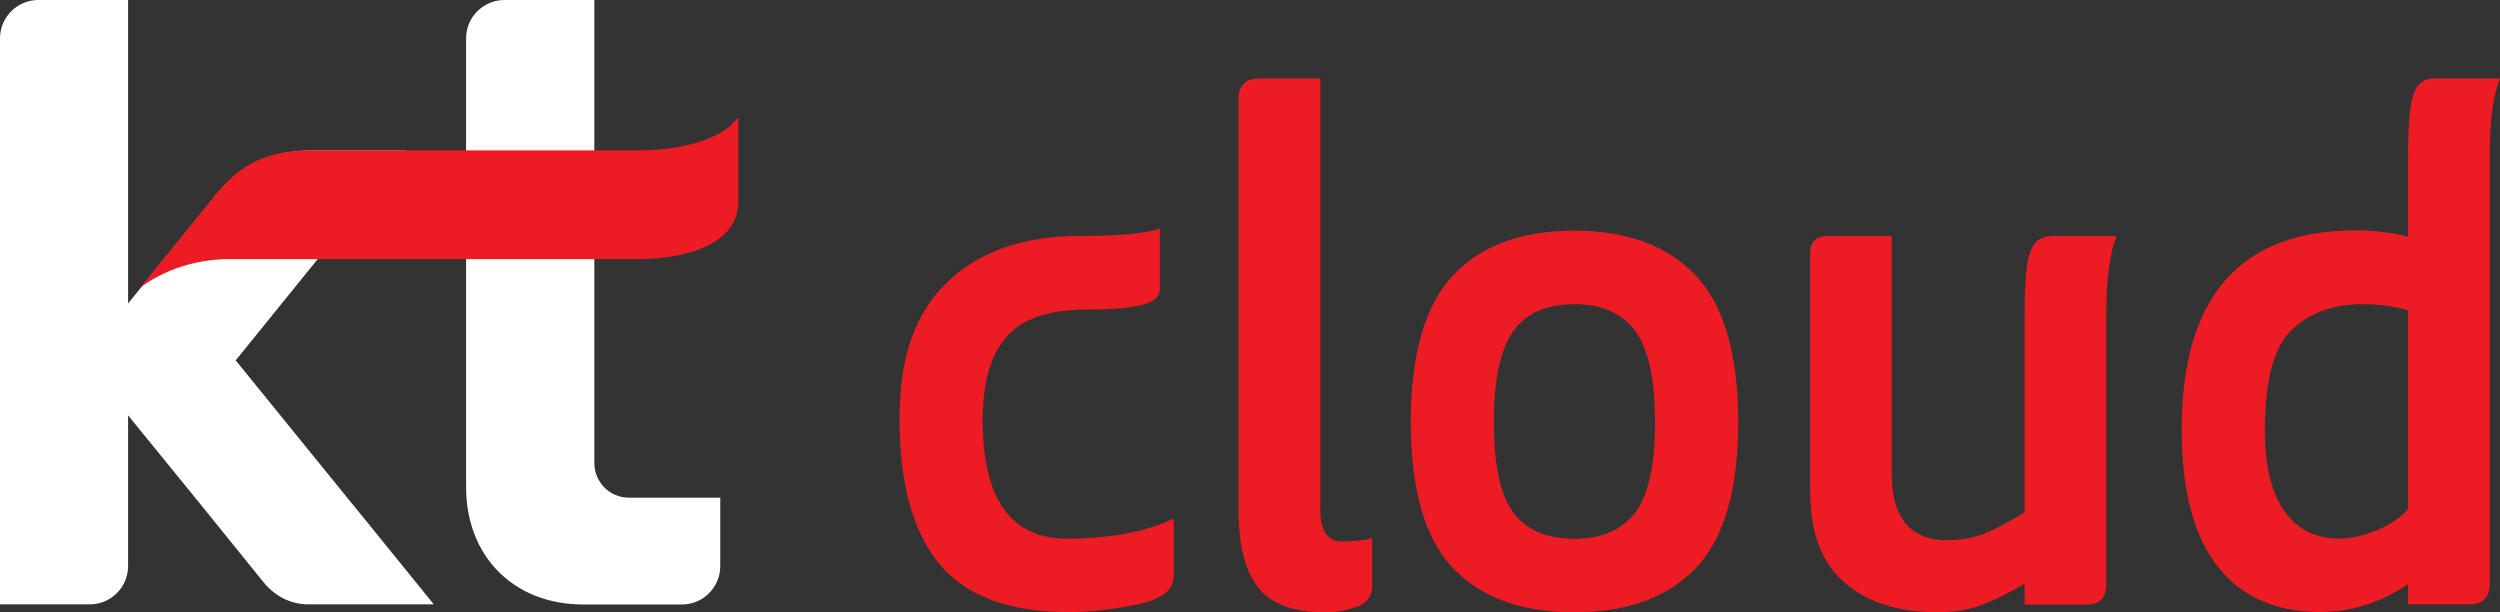 <svg width="98" height="24" viewBox="0 0 98 24" fill="none" xmlns="http://www.w3.org/2000/svg">
<rect x="0" y="0" width="98" height="24" fill="#333333" stroke="none"/>
<g clip-path="url(#clip0_120_6552)">
<path d="M13.83 19.78L9.239 14.126L15.904 5.9H12.271C10.638 5.9 9.521 6.401 8.532 7.564L5.021 11.896V0H1.5C0.676 0 0 0.672 0 1.504V23.691H3.521C4.351 23.691 5.021 23.018 5.021 22.186V16.281L7.878 19.791L10.298 22.784C10.787 23.402 11.431 23.691 12.09 23.691H17.005L13.83 19.775V19.78Z" fill="white"/>
<path d="M22.856 23.696C20.149 23.696 18.271 21.818 18.271 19.098V1.504C18.271 0.672 18.947 0 19.777 0H23.298V18.153C23.298 18.9 23.904 19.508 24.644 19.508H28.234V22.192C28.234 23.024 27.558 23.696 26.729 23.696H22.856Z" fill="white"/>
<path d="M5.495 11.283H5.5C5.5 11.283 5.495 11.283 5.489 11.283H5.495ZM28.952 4.593L28.643 4.918C28.643 4.918 27.686 5.895 24.973 5.895H12.17C10.149 5.895 9.197 6.721 8.473 7.612L8.069 8.108C8.069 8.108 8.048 8.13 8.037 8.14L5.495 11.277C6.42 10.578 7.686 10.157 8.979 10.157H24.968C26.91 10.157 28.771 9.581 28.925 8.124C28.941 8.007 28.941 7.938 28.941 7.938V4.593H28.952Z" fill="#ED1B23"/>
<path d="M36.793 22.079C35.771 20.799 35.261 18.922 35.261 16.436C35.261 13.95 35.888 12.248 37.144 11.048C38.399 9.853 40.122 9.25 42.314 9.25C43.926 9.25 44.974 9.149 45.463 8.951V11.347C45.463 11.635 45.218 11.843 44.734 11.96C44.245 12.077 43.521 12.136 42.564 12.136C41.117 12.136 40.08 12.488 39.458 13.198C38.835 13.907 38.521 14.995 38.521 16.462C38.521 19.562 39.622 21.114 41.83 21.114C43.511 21.114 44.904 20.853 46.011 20.325V22.554C46.011 22.933 45.819 23.216 45.442 23.397C45.17 23.562 44.66 23.701 43.91 23.819C43.16 23.936 42.505 23.995 41.942 23.995C39.537 23.995 37.825 23.355 36.803 22.074L36.793 22.079Z" fill="#ED1B23"/>
<path d="M49.325 23.034C48.809 22.389 48.553 21.381 48.553 19.999V3.868C48.553 3.339 48.825 3.078 49.367 3.078H51.755V19.972C51.755 20.805 52.037 21.226 52.596 21.226C53.064 21.226 53.463 21.183 53.787 21.093V22.97C53.787 23.168 53.739 23.338 53.638 23.472C53.537 23.611 53.404 23.701 53.245 23.76C52.793 23.925 52.367 24.005 51.968 24.005C50.718 24.005 49.84 23.685 49.325 23.04V23.034Z" fill="#ED1B23"/>
<path d="M56.947 22.261C55.851 21.098 55.303 19.194 55.303 16.548C55.303 13.902 55.851 11.987 56.947 10.808C58.043 9.629 59.628 9.042 61.708 9.042C63.787 9.042 65.378 9.634 66.484 10.808C67.585 11.987 68.138 13.902 68.138 16.548C68.138 19.194 67.585 21.098 66.484 22.261C65.378 23.419 63.787 24 61.708 24C59.628 24 58.043 23.419 56.947 22.261ZM64.106 20.084C64.622 19.396 64.878 18.217 64.878 16.548C64.878 14.878 64.622 13.694 64.106 12.984C63.59 12.275 62.787 11.923 61.708 11.923C60.628 11.923 59.825 12.275 59.319 12.984C58.814 13.694 58.559 14.878 58.559 16.548C58.559 18.217 58.809 19.396 59.319 20.084C59.825 20.773 60.622 21.119 61.708 21.119C62.793 21.119 63.59 20.773 64.106 20.084Z" fill="#ED1B23"/>
<path d="M72.314 22.842C71.41 22.069 70.957 20.879 70.957 19.268V9.938C70.957 9.485 71.186 9.255 71.633 9.255H74.154V18.532C74.154 20.293 74.878 21.173 76.325 21.173C76.883 21.173 77.388 21.082 77.83 20.901C78.271 20.719 78.782 20.447 79.362 20.084V12.52C79.362 11.651 79.388 10.989 79.442 10.536C79.495 10.082 79.601 9.757 79.755 9.554C79.91 9.357 80.138 9.255 80.447 9.255H82.968C82.697 9.928 82.564 10.962 82.564 12.355V22.912C82.564 23.44 82.303 23.701 81.777 23.701H79.362V22.885C78.745 23.248 78.186 23.525 77.681 23.712C77.176 23.904 76.596 24 75.942 24C74.42 24 73.213 23.616 72.309 22.842H72.314Z" fill="#ED1B23"/>
<path d="M86.904 22.175C85.979 20.959 85.522 19.183 85.522 16.841C85.522 11.634 87.803 9.031 92.357 9.031C93.08 9.031 93.755 9.111 94.394 9.277V6.337C94.394 5.452 94.42 4.785 94.474 4.337C94.527 3.894 94.628 3.569 94.772 3.371C94.915 3.174 95.154 3.073 95.479 3.073H98C97.729 3.723 97.596 4.758 97.596 6.172V22.901C97.596 23.429 97.325 23.691 96.782 23.691H94.394V22.901C93.309 23.627 92.16 23.989 90.947 23.989C89.176 23.989 87.83 23.381 86.904 22.165V22.175ZM93.16 20.789C93.692 20.57 94.107 20.293 94.394 19.946V12.168C93.83 12.003 93.234 11.923 92.601 11.923C91.479 11.923 90.564 12.253 89.851 12.915C89.138 13.576 88.782 14.905 88.782 16.9C88.782 18.26 89.037 19.3 89.543 20.026C90.048 20.751 90.772 21.114 91.713 21.114C92.149 21.114 92.633 21.007 93.165 20.789H93.16Z" fill="#ED1B23"/>
</g>
<defs>
<clipPath id="clip0_120_6552">
<rect width="98" height="24" fill="white"/>
</clipPath>
</defs>
</svg>
